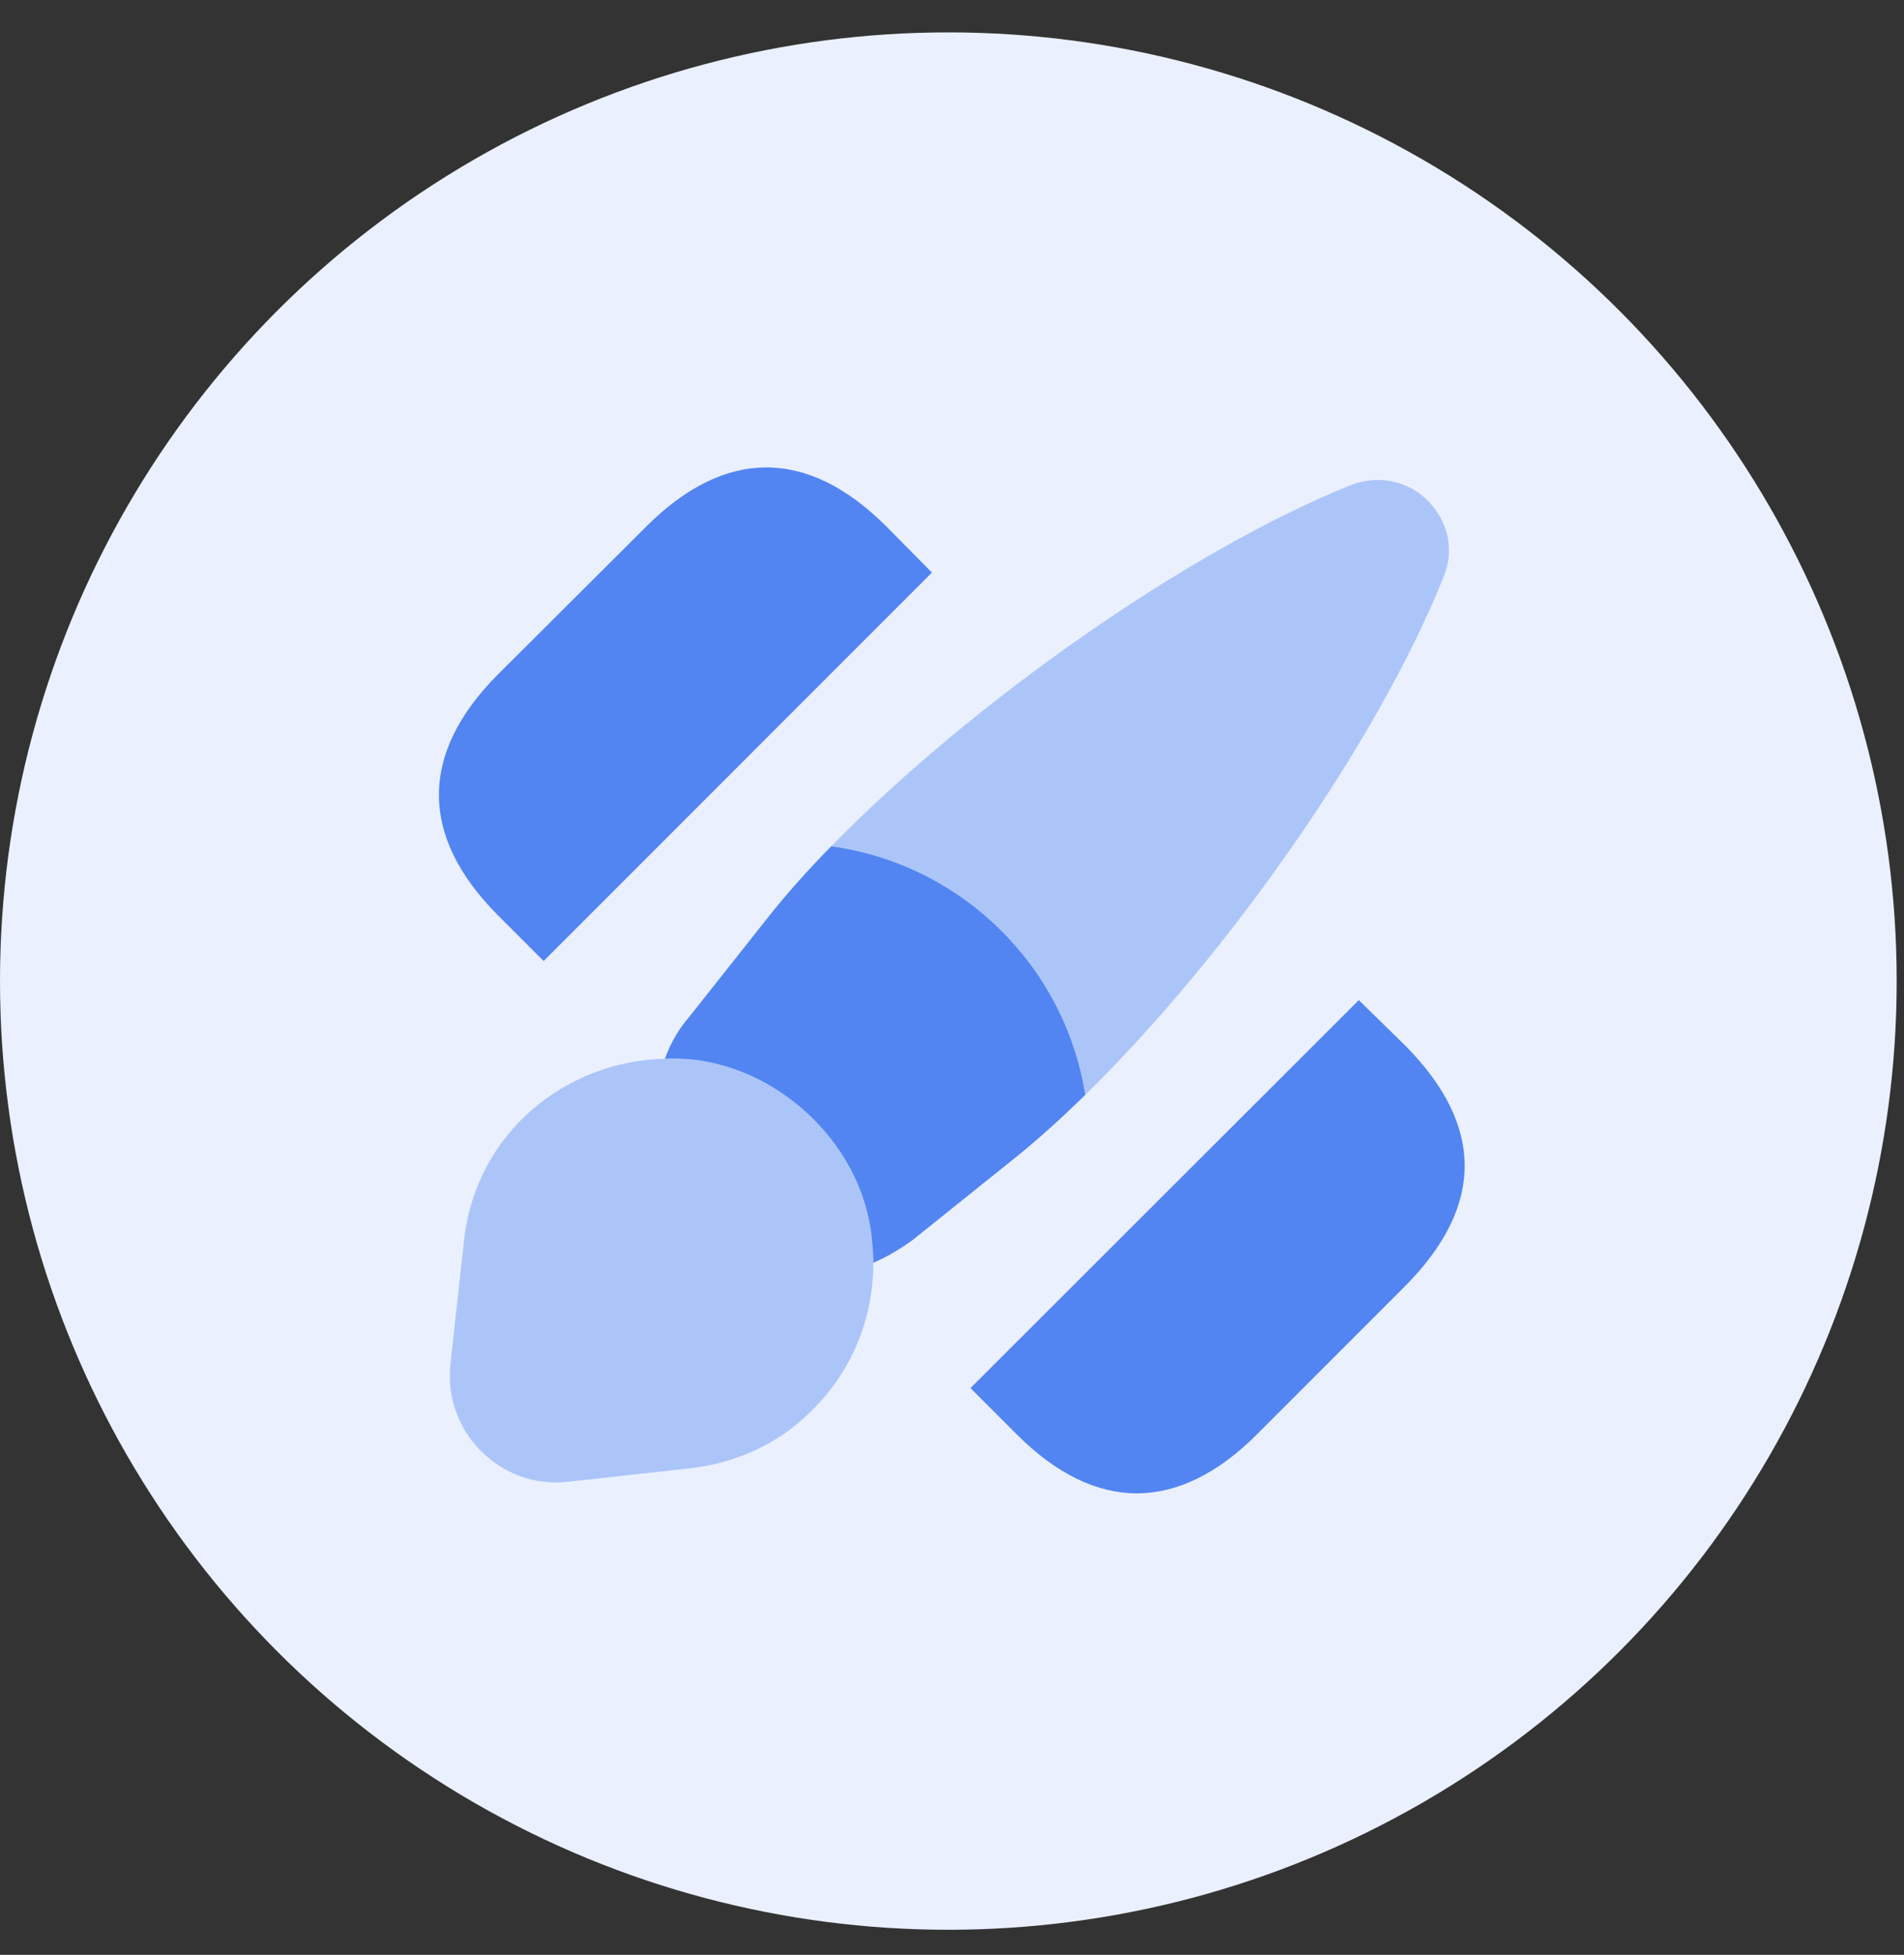 <svg xmlns="http://www.w3.org/2000/svg" width="38" height="39" viewBox="0 0 38 39" fill="none" data-v-cbebf492=""><rect x="0" y="0" width="38" height="39" fill="#333333" stroke="none"/><circle cx="18.927" cy="19.573" r="18.927" fill="#EAF0FD"/> <path d="M28.039 20.853L27.119 19.953L19.369 27.693L20.299 28.623C21.079 29.403 21.889 29.793 22.689 29.793C23.489 29.793 24.299 29.403 25.079 28.623L28.039 25.663C29.629 24.063 29.629 22.453 28.039 20.853Z" fill="#5285F2"/> <path d="M17.69 10.503C16.12 8.933 14.47 8.933 12.9 10.503L9.93 13.463C8.37 15.033 8.37 16.683 9.93 18.253L10.85 19.173L18.6 11.423L17.69 10.503Z" fill="#5285F2"/> <path opacity="0.4" d="M28.81 11.513C27.5 14.783 24.51 19.053 21.66 21.843C21.25 19.263 19.19 17.243 16.59 16.883C19.39 14.023 23.69 10.993 26.97 9.673C27.55 9.453 28.13 9.623 28.49 9.983C28.87 10.363 29.05 10.933 28.81 11.513Z" fill="#5285F2"/> <path d="M21.66 21.843C21.16 22.333 20.66 22.783 20.18 23.163L18.209 24.743C17.959 24.923 17.709 25.073 17.43 25.193C17.43 25.003 17.41 24.813 17.39 24.613C17.279 23.783 16.899 22.993 16.23 22.323C15.54 21.643 14.72 21.253 13.87 21.143C13.669 21.123 13.46 21.113 13.27 21.123C13.38 20.813 13.55 20.523 13.759 20.283L15.319 18.313C15.69 17.843 16.119 17.363 16.59 16.883C19.189 17.243 21.25 19.263 21.66 21.843Z" fill="#5285F2"/> <path opacity="0.4" d="M17.43 25.193C17.43 26.293 17.01 27.343 16.21 28.133C15.6 28.753 14.78 29.173 13.78 29.293L11.33 29.563C9.99 29.713 8.84 28.563 8.99 27.213L9.26 24.753C9.5 22.563 11.33 21.163 13.27 21.123C13.46 21.113 13.67 21.123 13.87 21.143C14.72 21.253 15.54 21.643 16.23 22.323C16.9 22.993 17.28 23.783 17.39 24.613C17.41 24.813 17.43 25.003 17.43 25.193Z" fill="#5285F2"/></svg>